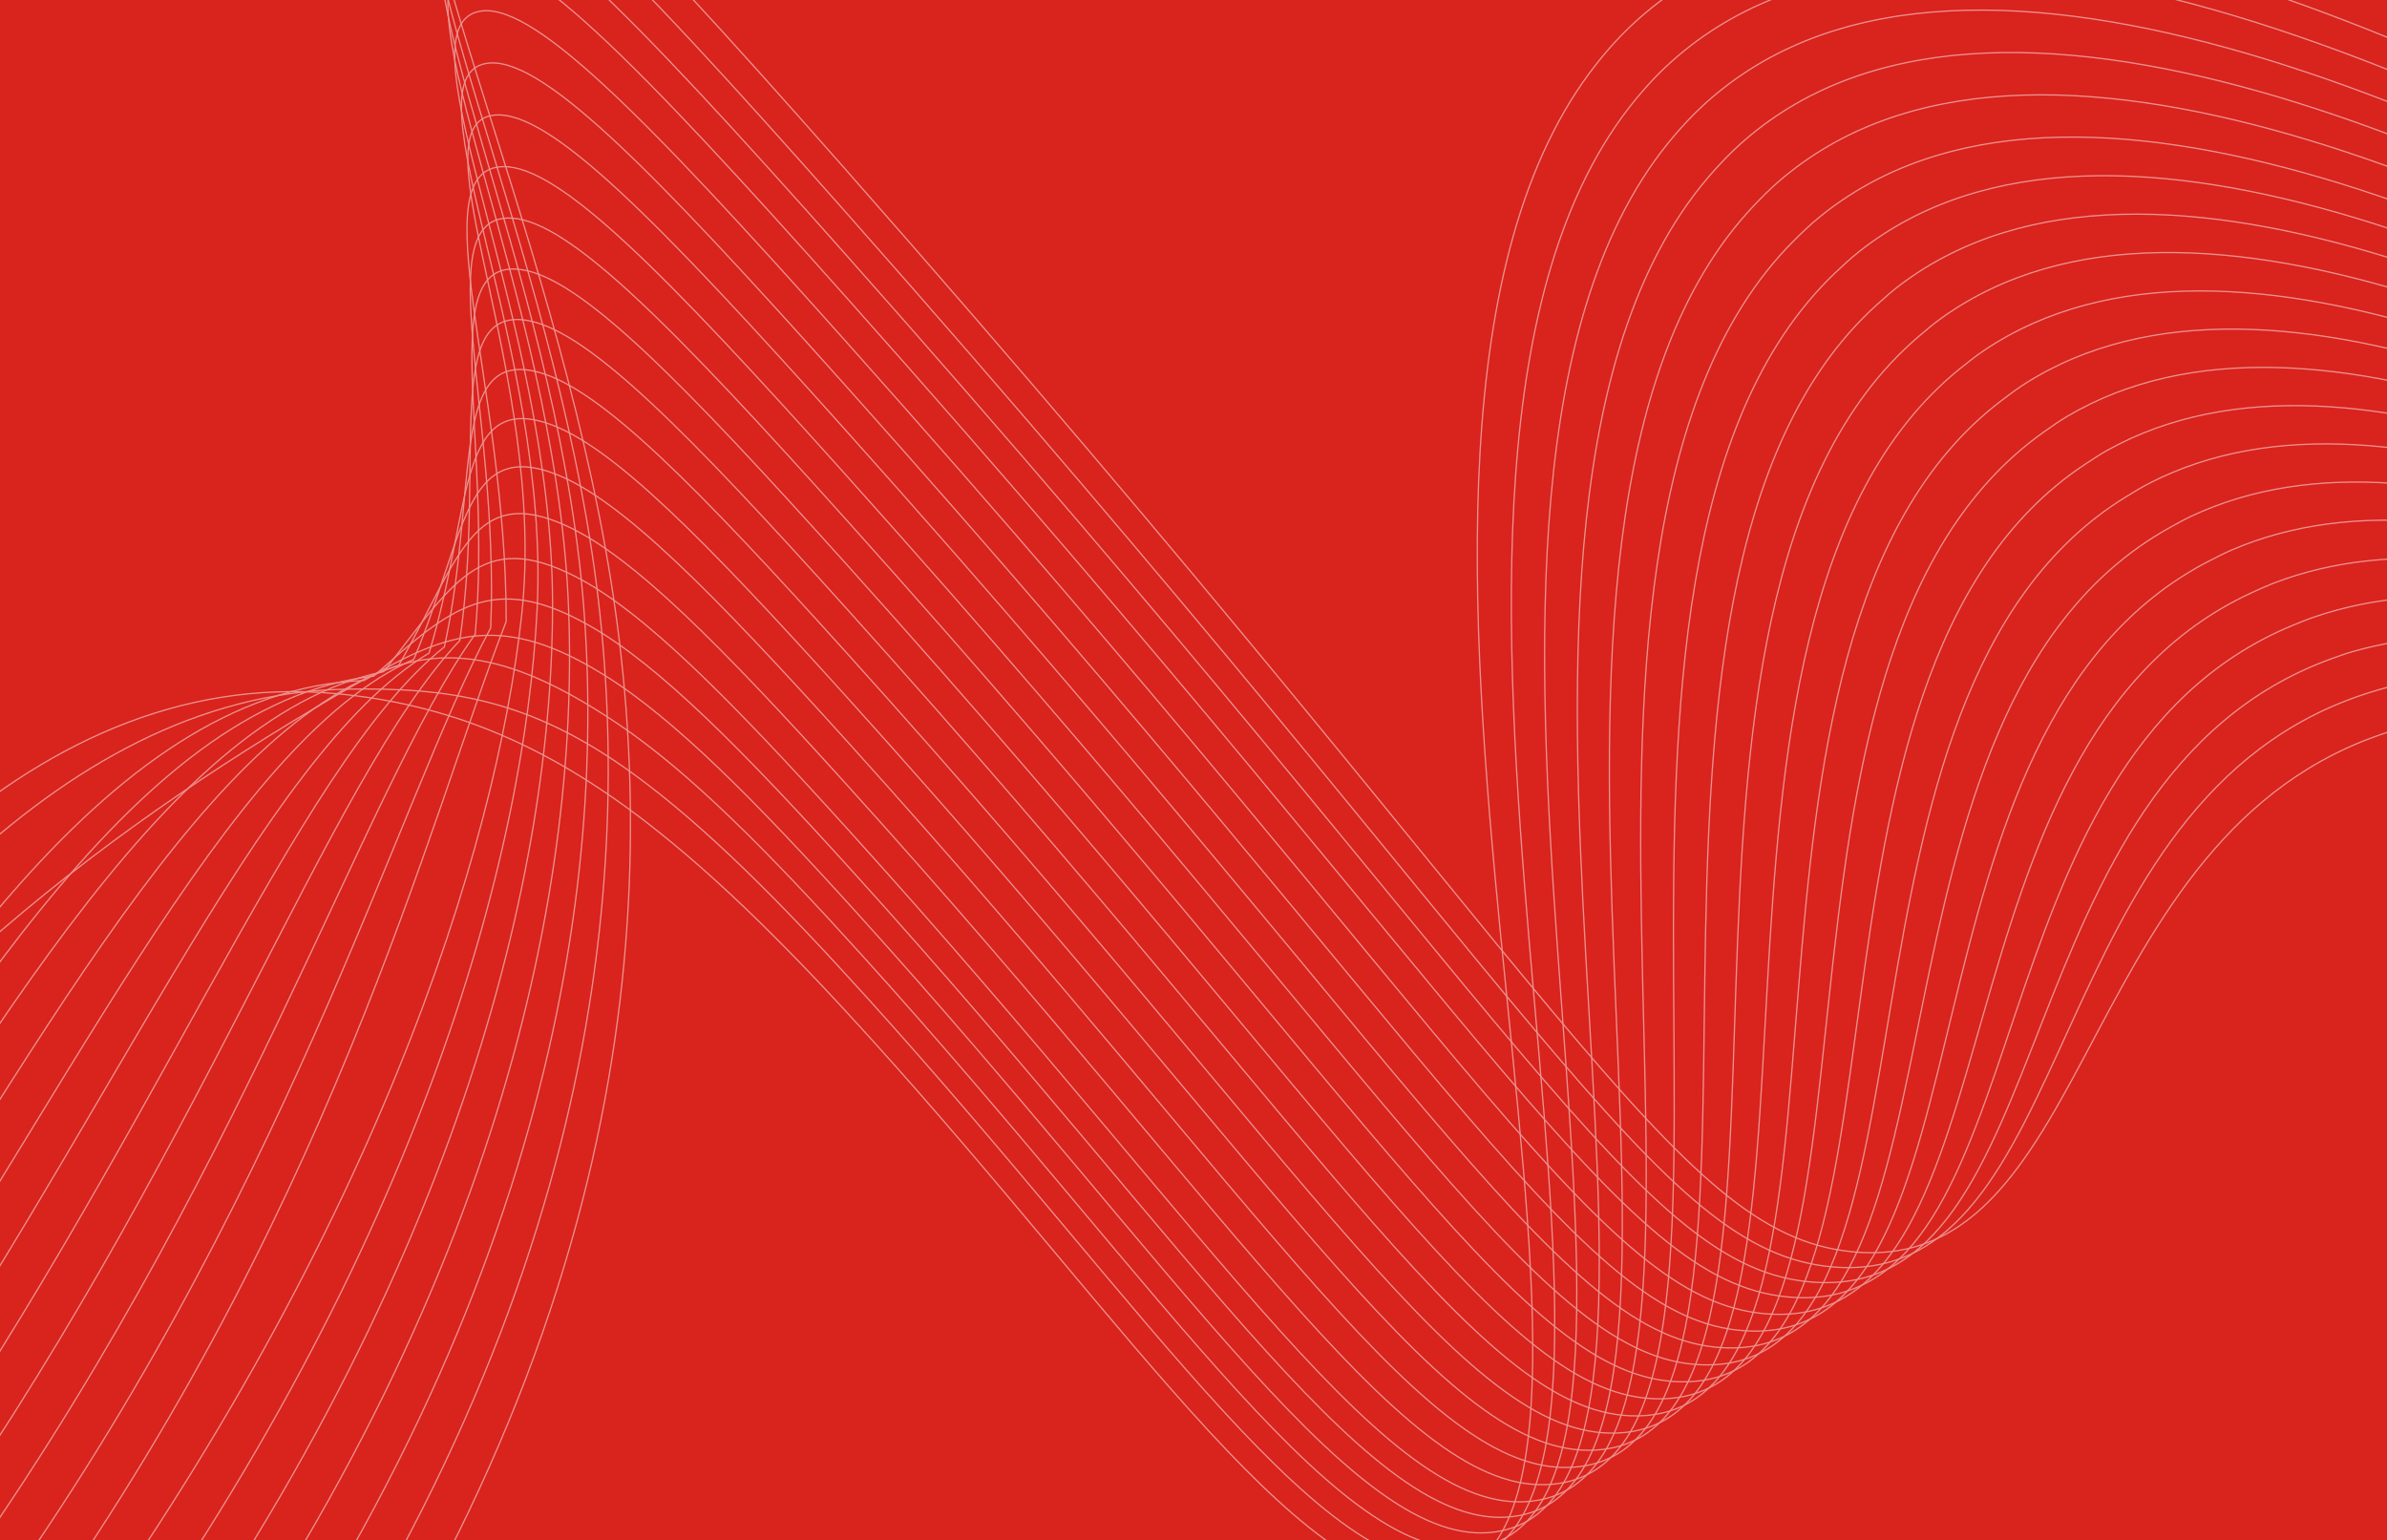 <svg width="375" height="242" viewBox="0 0 375 242" fill="none" xmlns="http://www.w3.org/2000/svg">
<rect x="0" y="0" width="375" height="242" fill="#333333" stroke="none"/>
<g clip-path="url(#clip0_675_20792)">
<rect width="375" height="242" fill="#D9231D"/>
<g opacity="0.5">
<path d="M36.405 297.7C99.663 214.734 104.154 142.554 95.973 91.225C86.842 33.941 57.833 -23.038 69.179 -30.467C76.444 -35.225 95.058 -16.252 132.567 26.316C246.309 155.396 262.697 193.764 290.849 196.65C330.291 200.702 325.37 128.183 378.108 114.17C416.844 103.881 462.248 131.634 495.944 158.275" stroke="white" stroke-width="0.2" stroke-miterlimit="10"/>
<path d="M31.551 292.222C93.018 211.331 99.903 140.533 93.733 92.051C86.837 37.871 59.02 -16.014 70.654 -22.38C78.133 -26.473 96.449 -7.845 132.75 33.206C243.061 157.938 260.09 196.609 287.922 199.052C327.366 202.33 319.654 125.393 372.124 108.846C373.268 108.486 374.403 108.151 375.555 107.859C413.61 98.232 459.559 125.835 493.693 152.106" stroke="white" stroke-width="0.2" stroke-miterlimit="10"/>
<path d="M26.669 286.742C86.341 207.933 95.652 138.628 91.493 92.871C86.856 41.868 60.234 -9.009 72.152 -14.316C79.85 -17.746 97.868 0.54 132.948 40.079C239.793 160.476 257.503 199.579 284.991 201.45C324.474 204.137 313.927 122.58 366.135 103.546C367.28 103.128 368.421 102.711 369.595 102.376C407.909 91.448 455.894 119.295 491.451 145.972" stroke="white" stroke-width="0.2" stroke-miterlimit="10"/>
<path d="M21.743 281.266C79.625 204.519 91.385 136.864 89.239 93.684C86.866 45.938 61.463 -2.025 73.659 -6.277C81.583 -9.041 99.285 8.9 133.146 46.932C236.514 163.025 254.879 202.473 282.035 203.849C321.538 205.852 308.168 119.755 360.121 98.278C361.274 97.8 362.428 97.329 363.605 96.926C401.849 83.867 452.208 112.798 489.191 139.881" stroke="white" stroke-width="0.2" stroke-miterlimit="10"/>
<path d="M16.727 276.12C72.744 201.387 86.934 135.463 86.809 94.674C86.674 50.236 62.555 5.06 75.009 1.851C83.152 -0.249 100.523 17.358 133.123 53.911C232.9 165.777 251.908 205.599 278.702 206.485C318.19 207.793 301.984 117.084 353.628 93.173C354.789 92.64 355.951 92.106 357.143 91.638C395.448 76.885 447.964 106.474 486.346 133.985" stroke="white" stroke-width="0.2" stroke-miterlimit="10"/>
<path d="M11.705 270.985C65.853 198.261 82.462 134.234 84.385 95.667C86.431 54.625 63.658 12.143 76.371 9.968C84.739 8.538 101.77 25.807 133.108 60.886C229.285 168.533 248.935 208.72 275.367 209.128C314.834 209.734 295.784 114.396 347.135 88.096C348.302 87.498 349.467 86.897 350.676 86.378C389.047 69.948 443.724 100.178 483.498 128.117" stroke="white" stroke-width="0.2" stroke-miterlimit="10"/>
<path d="M6.672 265.859C58.944 195.136 77.939 133.181 81.951 96.661C86.078 59.087 64.776 19.225 77.731 18.08C86.327 17.32 103.018 34.254 133.085 67.854C225.652 171.29 245.946 211.84 272.014 211.774C311.466 211.673 289.558 111.695 340.622 83.031C341.8 82.37 342.967 81.705 344.187 81.132C382.626 63.039 439.463 93.905 480.633 122.266" stroke="white" stroke-width="0.2" stroke-miterlimit="10"/>
<path d="M1.631 260.744C52.024 192.02 67.494 128.304 79.519 97.655C79.618 60.919 65.903 26.309 79.1 26.181C87.927 26.096 104.269 42.681 133.072 74.826C222.017 174.06 242.952 214.965 268.658 214.434C308.088 213.619 283.316 108.988 334.104 77.987C335.285 77.267 336.464 76.537 337.698 75.905C376.215 56.168 435.21 87.647 477.777 116.443" stroke="white" stroke-width="0.2" stroke-miterlimit="10"/>
<path d="M-3.416 255.636C45.097 188.907 62.149 126.37 77.088 98.649C78.52 64.814 67.04 33.392 80.477 34.273C89.538 34.867 105.526 51.099 133.055 81.774C218.362 176.816 239.945 218.068 265.289 217.08C304.696 215.543 277.05 106.249 327.574 72.938C328.76 72.155 329.946 71.363 331.195 70.673C369.796 49.307 430.937 81.399 474.909 110.621" stroke="white" stroke-width="0.2" stroke-miterlimit="10"/>
<path d="M-8.466 250.537C38.162 185.799 56.802 124.442 74.658 99.643C77.425 68.703 68.19 40.473 81.862 42.354C91.158 43.631 106.794 59.514 133.043 88.722C214.721 179.584 236.933 221.174 261.914 219.735C301.299 217.47 270.768 103.507 321.04 67.905C322.233 67.062 323.427 66.208 324.689 65.459C363.379 42.476 426.669 75.17 472.044 104.825" stroke="white" stroke-width="0.2" stroke-miterlimit="10"/>
<path d="M-13.517 245.444C31.222 182.694 51.453 122.513 72.232 100.636C76.336 72.59 69.349 47.556 83.253 50.426C92.786 52.393 108.067 67.92 133.034 95.659C211.059 182.338 233.911 224.273 258.53 222.394C297.888 219.39 264.468 100.751 314.5 62.881C315.699 61.973 316.902 61.062 318.174 60.254C356.963 35.664 422.398 68.956 469.175 99.043" stroke="white" stroke-width="0.2" stroke-miterlimit="10"/>
<path d="M-18.566 240.356C24.277 179.593 46.11 120.582 69.816 101.632C75.259 76.475 70.523 54.64 84.657 58.495C94.427 61.157 109.349 76.32 133.035 102.607C207.402 185.116 230.887 227.383 255.148 225.069C294.478 221.32 258.162 98.003 307.965 57.879C309.17 56.909 310.375 55.939 311.668 55.077C350.559 28.89 418.136 62.772 466.316 93.296" stroke="white" stroke-width="0.2" stroke-miterlimit="10"/>
<path d="M-23.605 235.274C17.34 176.488 40.766 118.651 67.403 102.609C74.185 80.338 71.702 61.708 86.072 66.535C96.076 69.896 110.64 84.696 133.04 109.525C203.746 187.87 227.857 230.467 251.756 227.727C291.051 223.222 251.833 95.216 301.423 52.86C302.632 51.827 303.852 50.797 305.155 49.87C344.159 22.103 413.867 56.561 463.453 87.531" stroke="white" stroke-width="0.2" stroke-miterlimit="10"/>
<path d="M-28.628 230.194C10.408 173.381 35.436 116.715 65.008 103.59C73.128 84.202 72.898 68.774 87.502 74.571C97.74 78.635 111.944 93.064 133.056 116.439C200.082 190.631 224.827 233.556 248.365 230.392C287.625 225.122 245.495 92.418 294.883 47.848C296.098 46.75 297.328 45.661 298.64 44.677C337.756 15.327 409.601 50.379 460.595 81.782" stroke="white" stroke-width="0.2" stroke-miterlimit="10"/>
<path d="M-33.635 225.117C3.491 170.269 30.123 114.77 62.627 104.557C72.087 88.049 74.11 75.829 88.951 82.596C99.418 87.365 113.265 101.423 133.08 123.348C196.423 193.39 221.791 236.632 244.972 233.058C284.19 227.013 239.155 89.626 288.343 42.831C289.564 41.672 290.804 40.526 292.127 39.482C331.365 8.558 405.336 44.194 457.725 76.041" stroke="white" stroke-width="0.2" stroke-miterlimit="10"/>
<path d="M-38.6 220.04C-3.393 167.151 24.841 112.815 60.279 105.514C71.078 91.883 75.35 82.873 90.426 90.595C101.121 96.074 114.61 109.76 133.138 130.233C192.79 196.129 218.779 239.691 241.604 235.709C280.771 228.877 232.822 86.787 281.828 37.802C283.054 36.578 284.304 35.375 285.647 34.27C324.997 1.77 401.086 37.985 454.872 70.272" stroke="white" stroke-width="0.2" stroke-miterlimit="10"/>
<path d="M-42.447 214.905C-9.285 163.896 20.436 110.652 58.727 106.219C70.819 95.441 77.33 89.635 92.623 98.309C103.527 104.496 116.65 117.808 133.867 136.83C189.782 198.597 216.386 242.494 238.805 238.086C277.832 230.417 226.907 83.531 275.581 32.252C276.807 30.96 278.065 29.699 279.409 28.534C318.786 -5.58 396.881 31.182 451.993 63.911" stroke="white" stroke-width="0.2" stroke-miterlimit="10"/>
<path d="M-46.271 209.749C-15.148 160.621 16.057 108.454 57.2 106.907C70.601 98.987 79.327 96.381 94.84 106.008C105.949 112.897 118.71 125.845 134.62 143.429C186.796 201.071 214.008 245.302 236.024 240.478C274.908 231.965 221.013 80.271 269.367 26.712C270.592 25.354 271.858 24.033 273.209 22.807C312.601 -12.944 392.677 24.369 449.116 57.539" stroke="white" stroke-width="0.2" stroke-miterlimit="10"/>
<path d="M-50.093 204.59C-20.994 157.358 19.854 128.235 55.685 107.601C69.093 99.879 81.334 103.143 97.07 113.725C108.385 121.326 120.782 133.902 135.385 150.042C183.823 203.566 211.634 248.123 233.251 242.887C271.977 233.506 215.123 76.998 263.163 21.156C264.388 19.733 265.665 18.351 267.022 17.063C306.434 -20.313 388.483 17.55 446.241 51.154" stroke="white" stroke-width="0.2" stroke-miterlimit="10"/>
<path d="M-53.927 199.419C-26.848 154.063 8.376 109.22 54.162 108.283C70.679 107.945 83.326 109.899 99.291 121.439C110.808 129.755 122.842 141.956 136.139 156.654C180.843 206.057 209.245 250.939 230.468 245.297C269.035 235.046 209.231 73.72 256.97 15.602C258.197 14.111 259.483 12.676 260.847 11.322C300.374 -27.556 384.306 10.735 443.375 44.784" stroke="white" stroke-width="0.2" stroke-miterlimit="10"/>
<path d="M-57.759 194.235C-32.691 150.772 3.367 104.459 52.648 108.965C70.129 110.565 85.322 116.665 101.517 129.161C113.233 138.196 124.909 150.026 136.898 163.278C177.871 208.56 206.907 253.886 227.692 247.723C266.004 236.363 203.255 70.332 250.799 10.048C252.022 8.486 253.318 6.997 254.689 5.579C294.207 -34.983 380.136 3.918 440.509 38.414" stroke="white" stroke-width="0.2" stroke-miterlimit="10"/>
</g>
</g>
<defs>
<clipPath id="clip0_675_20792">
<rect width="375" height="242" fill="white"/>
</clipPath>
</defs>
</svg>
